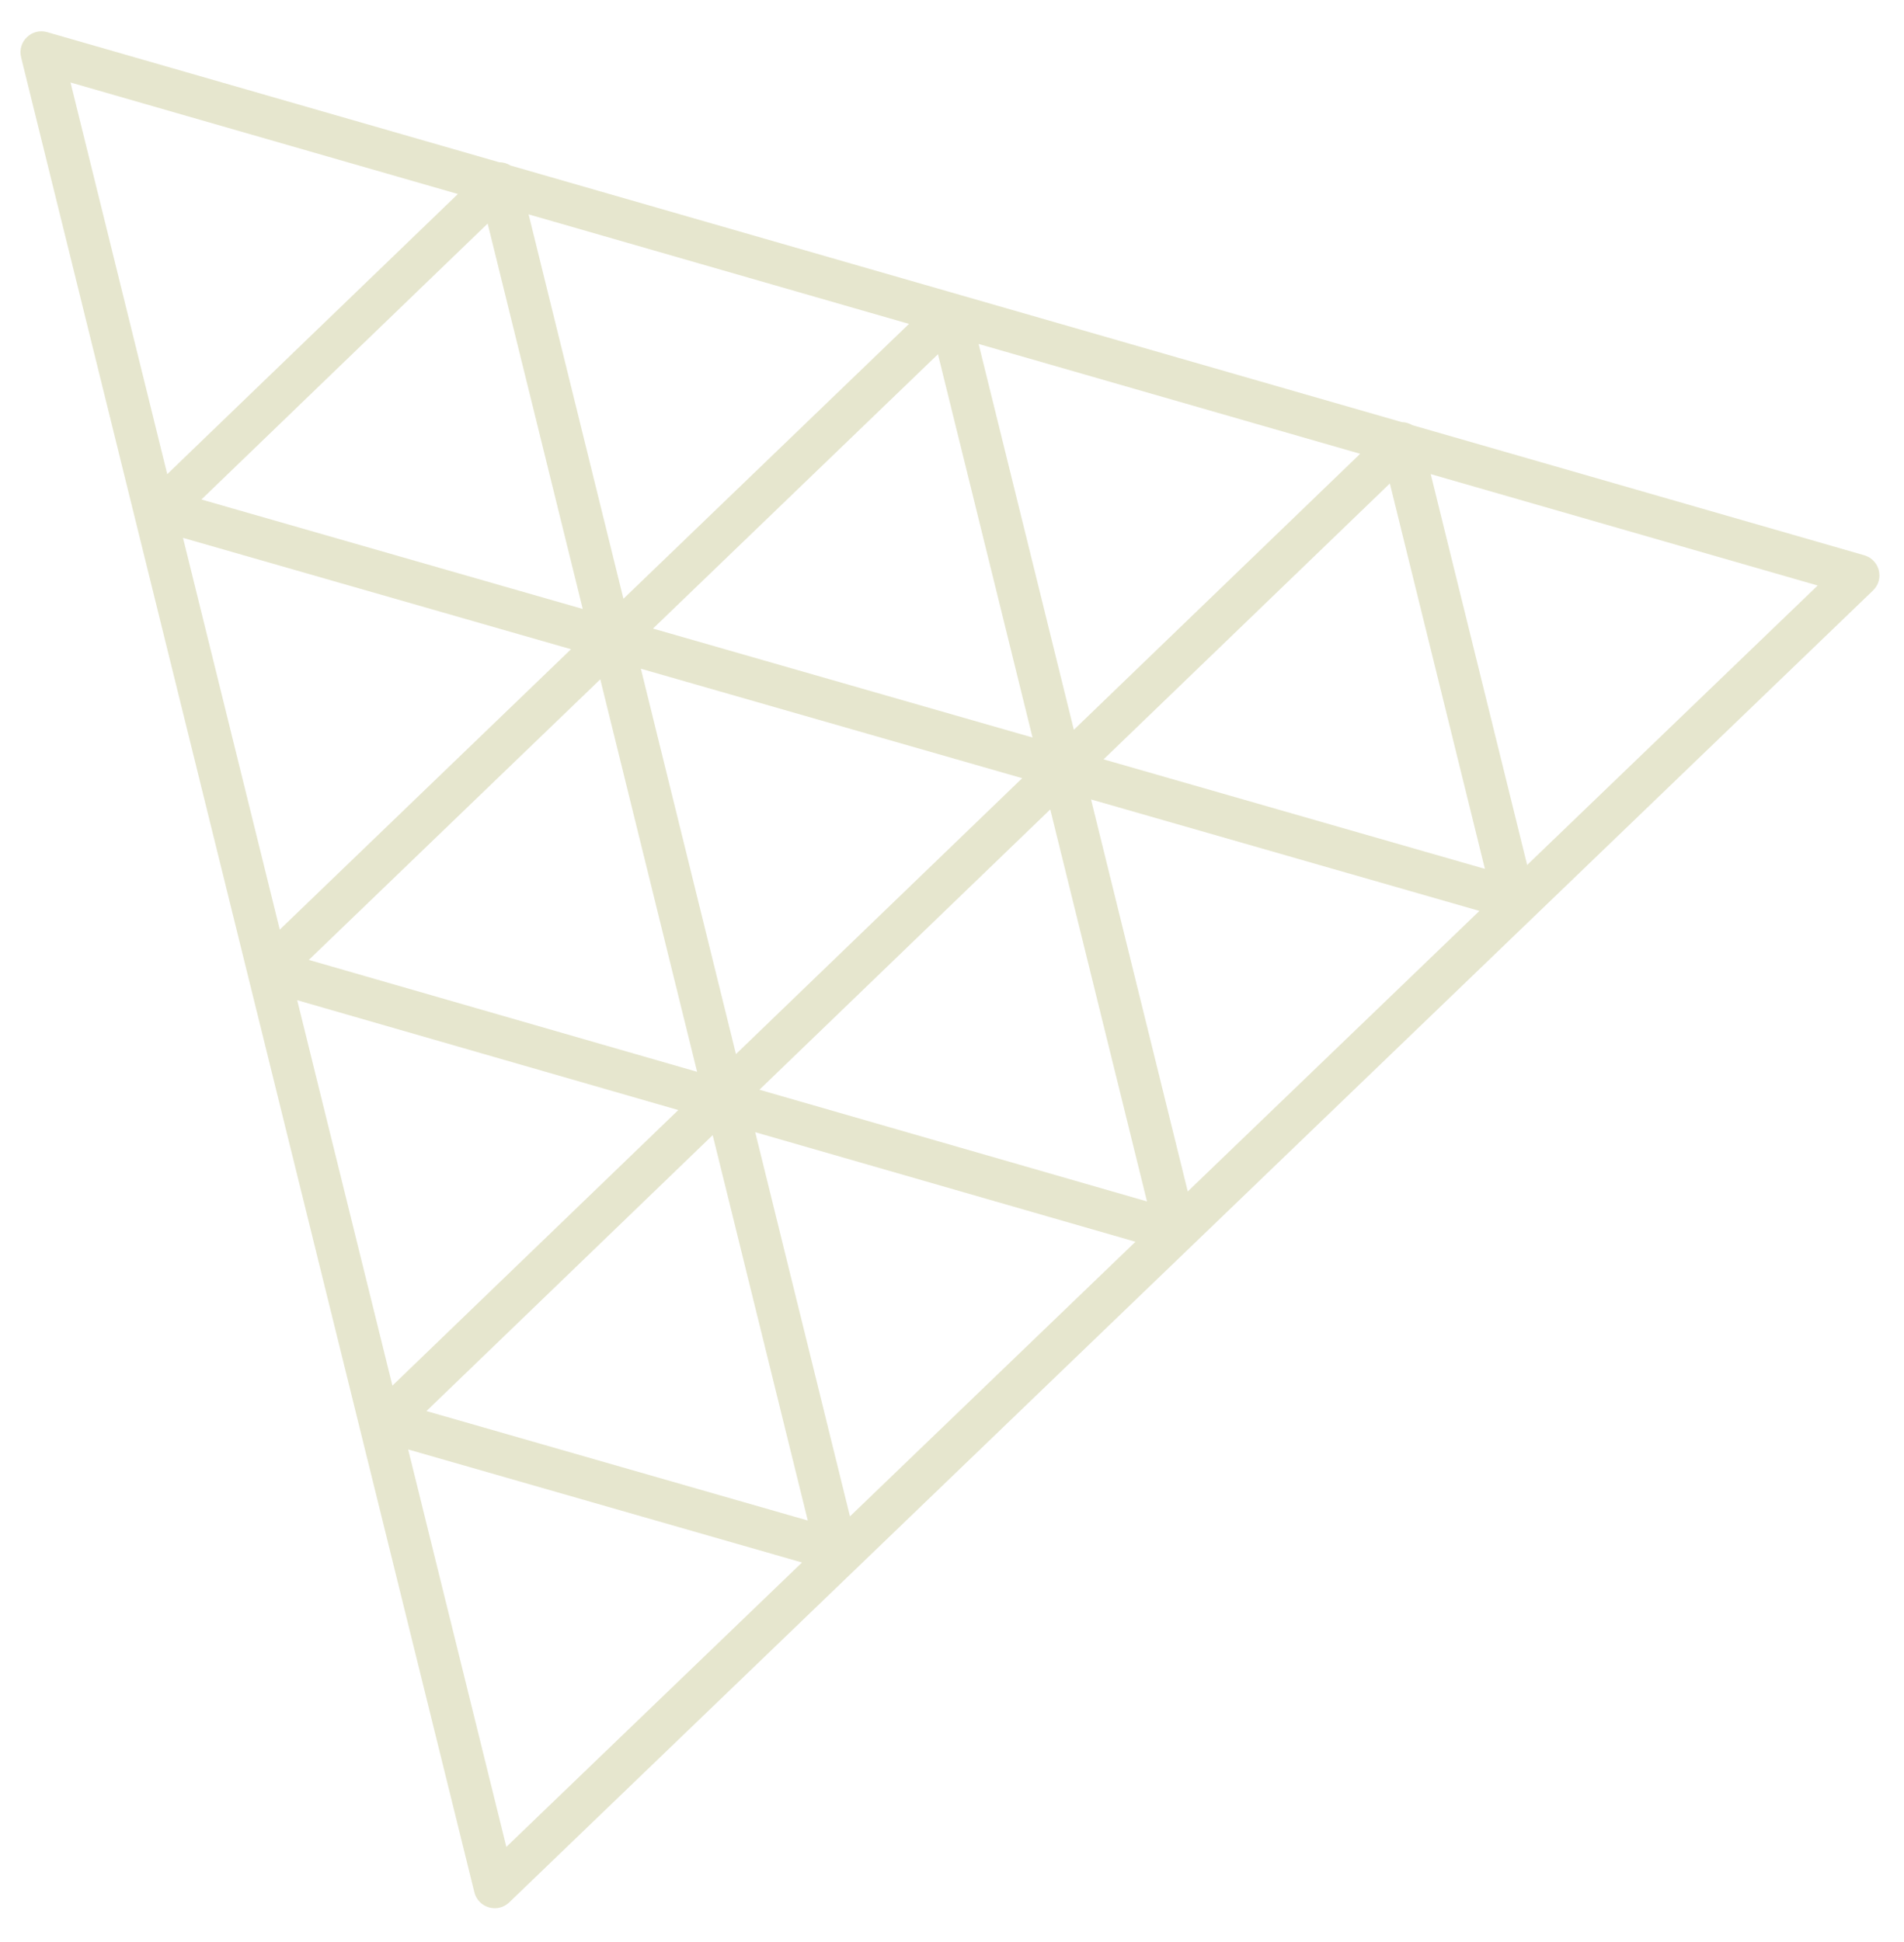 <svg width="51" height="52" viewBox="0 0 51 52" fill="none" xmlns="http://www.w3.org/2000/svg">
<g clip-path="url(#clip0_835_172)">
<path d="M0.565 1.535C0.461 1.116 0.85 0.741 1.266 0.861L13.37 4.344C13.479 4.344 13.585 4.375 13.677 4.433L37.549 11.303C37.648 11.305 37.745 11.333 37.83 11.384L49.935 14.868C50.351 14.988 50.481 15.513 50.169 15.812L13.641 50.938C13.329 51.238 12.809 51.087 12.706 50.667L6.646 26.146C6.638 26.121 6.632 26.095 6.627 26.069L0.565 1.535ZM10.933 38.811L13.563 49.453L21.482 41.838L10.933 38.811ZM19.09 30.395L11.423 37.783L21.637 40.714L19.09 30.395ZM20.229 30.316L22.767 40.603L30.414 33.25L20.229 30.316ZM7.961 26.782L10.511 37.102L18.169 29.723L7.961 26.782ZM28.132 21.673L20.342 29.179L30.723 32.17L28.132 21.673ZM29.224 21.406L31.815 31.903L39.627 24.391L29.224 21.406ZM16.079 18.19L8.272 25.703L18.672 28.699L16.079 18.19ZM17.166 17.906L19.713 28.225L27.38 20.837L17.166 17.906ZM4.902 14.402L7.494 24.892L15.295 17.384L4.902 14.402ZM37.228 12.946L29.56 20.333L39.774 23.265L37.228 12.946ZM38.323 12.695L40.906 23.161L48.688 15.678L38.323 12.695ZM25.124 9.485L17.491 16.831L27.657 19.748L25.124 9.485ZM26.213 9.21L28.764 19.541L36.433 12.151L26.213 9.21ZM13.062 5.987L5.395 13.375L15.609 16.306L13.062 5.987ZM14.159 5.74L16.699 16.033L24.348 8.673L14.159 5.74ZM1.889 2.209L4.48 12.696L12.265 5.195L1.889 2.209Z" fill="#E6E6CE"/>
</g>
<defs>
<clipPath id="clip0_835_172">
<rect width="49.794" height="50.36" fill="white" transform="translate(0.548 0.838)"/>
</clipPath>
</defs>
</svg>
